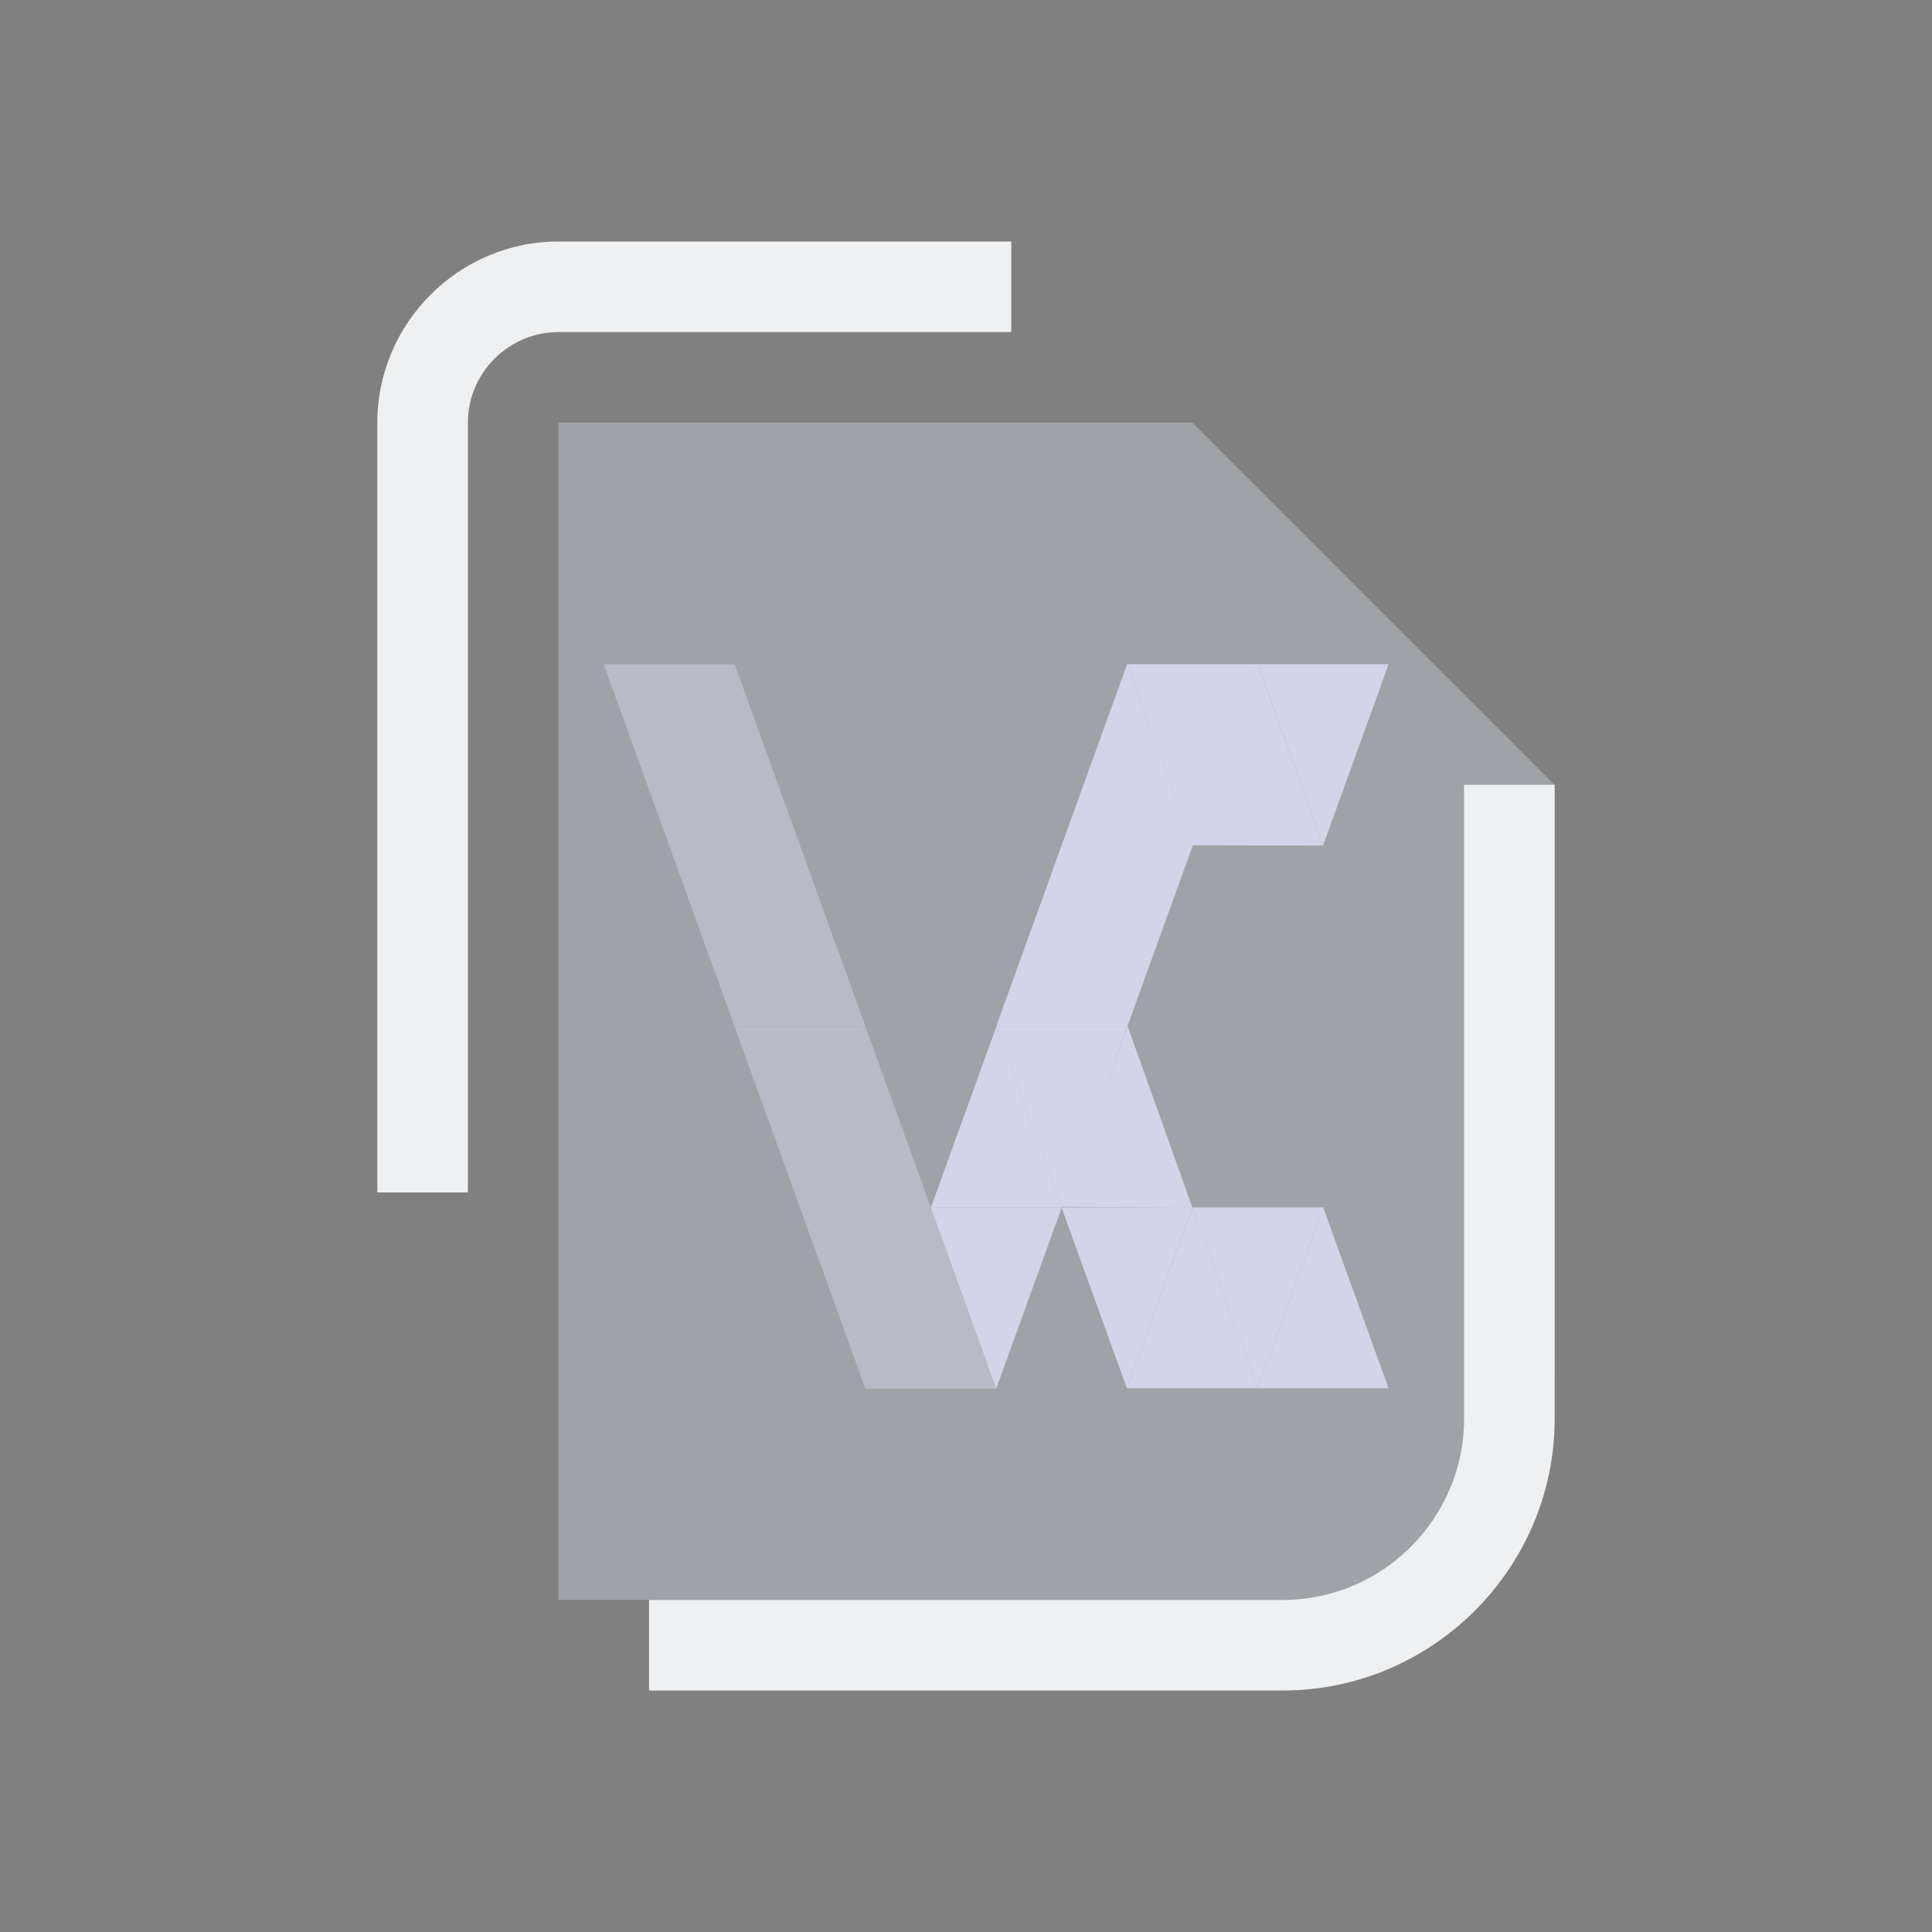<?xml version="1.0" encoding="UTF-8" standalone="no"?>
<svg
   width="32"
   height="32"
   version="1.1"
   id="svg20"
   sodipodi:docname="veracrypt.svg"
   inkscape:version="1.2.2 (b0a8486541, 2022-12-01)"
   xmlns:inkscape="http://www.inkscape.org/namespaces/inkscape"
   xmlns:sodipodi="http://sodipodi.sourceforge.net/DTD/sodipodi-0.dtd"
   xmlns="http://www.w3.org/2000/svg"
   xmlns:svg="http://www.w3.org/2000/svg">
  <rect width="100%" height="100%" fill="#808080" stroke="none"/>
  <defs
     id="defs24" />
  <sodipodi:namedview
     id="namedview22"
     pagecolor="#3a3f47"
     bordercolor="#000000"
     borderopacity="1"
     inkscape:showpageshadow="2"
     inkscape:pageopacity="1"
     inkscape:pagecheckerboard="0"
     inkscape:deskcolor="#3a3f47"
     showgrid="false"
     inkscape:lockguides="false"
     inkscape:zoom="8"
     inkscape:cx="22.125"
     inkscape:cy="20.1875"
     inkscape:window-width="1920"
     inkscape:window-height="996"
     inkscape:window-x="0"
     inkscape:window-y="0"
     inkscape:window-maximized="1"
     inkscape:current-layer="svg20">
    <inkscape:grid
       type="xygrid"
       id="grid794"
       originx="0"
       originy="0" />
  </sodipodi:namedview>
  <g
     id="veracrypt">
    <rect
       style="opacity:0.001"
       width="32"
       height="32"
       x="0"
       y="0"
       id="rect11" />
    <path
       id="Page_1_"
       class="st0  ColorScheme-Highlight "
       d="m 21.25,8.5 v 0 l -1.5,-1.5 V 7 H 9.25 v 19.5 h 12.75 c 2.062,0 3.75,-1.688 3.75,-3.75 V 13 Z m -9,2.25 z m 0,3.75 z m 0,7.5 z m 0,-3.75 z"
       sodipodi:nodetypes="ccccccsscccccccccccccccccccccc"
       style="color:#cdd8e5;fill:#cdd8e5;fill-opacity:0.404;stroke-width:0.375" />
    <path
       id="Page-s"
       class="st1  ColorScheme-Text "
       d="m 24.25,13 h 1.5 v 10.5 c 0,2.475 -2.025,4.5 -4.5,4.5 H 10.75 v -1.5 h 10.5 c 1.65,0 3,-1.35 3,-3 v -9 h 10e-7 z M 6.25,7 c 0,-1.65 1.35,-3 3,-3 h 7.5 V 5.5 H 9.25 C 8.425,5.5 7.75,6.175 7.75,7 v 12.75 h -1.5 z"
       style="color:#eff0f1;fill:currentColor;fill-opacity:1;stroke-width:0.375"
       sodipodi:nodetypes="ccssccsscccssccssccs" />
    <path
       class="st0"
       d="M 11.084,14.005 10,11.004 h 2.167 z"
       id="path362-36"
       style="fill:#d1d5e9;fill-opacity:0.5;stroke-width:0.03" />
    <path
       class="st1"
       d="m 11.084,14.001 1.084,-2.997 1.084,3.001 z"
       id="path364-7"
       style="fill:#d1d5e9;fill-opacity:0.5;stroke-width:0.03" />
    <path
       class="st2"
       d="m 12.167,17.002 -1.084,-2.997 h 2.167 z"
       id="path366-5"
       style="fill:#d1d5e9;fill-opacity:0.5;stroke-width:0.03" />
    <path
       class="st3"
       d="m 12.167,17.002 1.084,-2.997 1.084,2.997 z"
       id="path368-3"
       style="fill:#d1d5e9;fill-opacity:0.5;stroke-width:0.03" />
    <path
       class="st4"
       d="m 13.251,20.003 -1.084,-2.997 h 2.167 z"
       id="path370-5"
       style="fill:#d1d5e9;fill-opacity:0.5;stroke-width:0.03" />
    <path
       class="st5"
       d="m 13.251,20.003 1.084,-2.997 1.084,2.997 z"
       id="path372-6"
       style="fill:#d1d5e9;fill-opacity:0.5;stroke-width:0.03" />
    <path
       class="st6"
       d="M 14.334,23 13.251,20.003 H 15.418 Z"
       id="path374-2"
       style="fill:#d1d5e9;fill-opacity:0.5;stroke-width:0.03" />
    <path
       class="st7"
       d="M 14.334,23 15.418,20.003 16.501,23 Z"
       id="path376-9"
       style="fill:#d1d5e9;fill-opacity:0.5;stroke-width:0.03" />
    <path
       class="st8"
       d="M 16.501,23 15.418,20.003 h 2.167 z"
       id="path378-1"
       style="fill:#d1d5e9;fill-opacity:1;stroke-width:0.03" />
    <path
       class="st9"
       d="m 15.418,20.003 1.084,-2.997 1.084,2.997 z"
       id="path380-2"
       style="fill:#d1d5e9;fill-opacity:1;stroke-width:0.03" />
    <path
       class="st10"
       d="M 17.585,20.003 16.501,17.006 H 18.668 Z"
       id="path382-7"
       style="fill:#d1d5e9;fill-opacity:1;stroke-width:0.03" />
    <path
       class="st11"
       d="m 16.501,17.002 1.084,-3.001 1.084,3.001 z"
       id="path384-0"
       style="fill:#d1d5e9;fill-opacity:1;stroke-width:0.03" />
    <path
       class="st12"
       d="m 18.668,17.002 -1.084,-2.997 h 2.167 z"
       id="path386-9"
       style="fill:#d1d5e9;fill-opacity:1;stroke-width:0.03" />
    <path
       class="st13"
       d="m 17.585,14.001 1.084,-2.997 1.084,3.001 z"
       id="path388-3"
       style="fill:#d1d5e9;fill-opacity:1;stroke-width:0.03" />
    <path
       class="st14"
       d="M 17.589,19.999 16.506,17.002 H 18.673 Z"
       id="path390-6"
       style="fill:#d1d5e9;fill-opacity:1;stroke-width:0.03" />
    <path
       class="st15"
       d="m 16.506,16.998 1.084,-2.997 1.084,2.997 z"
       id="path392-0"
       style="fill:#d1d5e9;fill-opacity:1;stroke-width:0.03" />
    <path
       class="st16"
       d="m 18.673,16.998 -1.084,-2.997 h 2.167 z"
       id="path394-6"
       style="fill:#d1d5e9;fill-opacity:1;stroke-width:0.03" />
    <path
       class="st17"
       d="M 17.589,13.997 18.673,11 l 1.084,2.997 z"
       id="path396-2"
       style="fill:#d1d5e9;fill-opacity:1;stroke-width:0.03" />
    <path
       class="st18"
       d="M 19.756,14.001 18.673,11 h 2.167 z"
       id="path398-6"
       style="fill:#d1d5e9;fill-opacity:1;stroke-width:0.03" />
    <path
       class="st19"
       d="m 19.749,14.001 1.084,-2.997 1.084,3.001 z"
       id="path400-1"
       style="fill:#d1d5e9;fill-opacity:1;stroke-width:0.03" />
    <path
       class="st20"
       d="M 21.916,14.001 20.833,11 H 23 Z"
       id="path402-8"
       style="fill:#d1d5e9;fill-opacity:1;stroke-width:0.03" />
    <path
       class="st21"
       d="m 17.585,19.988 1.093,-2.99 1.074,3.008 z"
       id="path404-7"
       style="fill:#d1d5e9;fill-opacity:1;stroke-width:0.03" />
    <path
       class="st22"
       d="m 18.666,22.996 1.084,-2.997 1.084,2.997 z"
       id="path406-9"
       style="fill:#d1d5e9;fill-opacity:1;stroke-width:0.03" />
    <path
       class="st23"
       d="m 20.833,22.996 -1.084,-2.997 h 2.167 z"
       id="path408-2"
       style="fill:#d1d5e9;fill-opacity:1;stroke-width:0.03" />
    <path
       class="st24"
       d="M 20.833,22.996 21.916,19.999 23,22.996 Z"
       id="path410-0"
       style="fill:#d1d5e9;fill-opacity:1;stroke-width:0.03" />
    <path
       class="st25"
       d="m 18.666,22.996 -1.084,-2.997 h 2.167 z"
       id="path412-2"
       style="fill:#d1d5e9;fill-opacity:1;stroke-width:0.03" />
  </g>
  <g
     id="22-22-veracrypt"
     transform="translate(32,10)">
    <rect
       style="opacity:0.001"
       width="22"
       height="22"
       x="0"
       y="0"
       id="rect2" />
    <path
       id="Page_1_-36"
       class="st0  ColorScheme-Highlight "
       d="m 14.5,6 v 0 l -1,-1 V 5 H 6.5 v 13 h 8.5 c 1.375,0 2.5,-1.125 2.5,-2.5 V 9 Z m -6,1.5 z m 0,2.5 z m 0,5 z m 0,-2.5 z"
       sodipodi:nodetypes="ccccccsscccccccccccccccccccccc"
       style="color:#cdd8e5;fill:#cdd8e5;fill-opacity:0.404;stroke-width:0.25" />
    <path
       id="Page-s-7"
       class="st1  ColorScheme-Text "
       d="m 16.5,9 h 1 v 7 c 0,1.65 -1.35,3 -3,3 h -7 v -1 h 7 c 1.1,0 2,-0.9 2,-2 v -6 0 z M 4.5,5 c 0,-1.1 0.9,-2 2,-2 h 5 V 4 H 6.5 c -0.55,0 -1,0.45 -1,1 v 8.5 h -1 z"
       style="color:#eff0f1;fill:currentColor;fill-opacity:1;stroke-width:0.25"
       sodipodi:nodetypes="ccssccsscccssccssccs" />
    <path
       class="st0"
       d="M 7.75,9.803 7,7.803 h 1.5 z"
       id="path362-3"
       style="fill:#d1d5e9;fill-opacity:0.5;stroke-width:0.02" />
    <path
       class="st1"
       d="M 7.75,9.801 8.5,7.803 9.25,9.803 Z"
       id="path364-75"
       style="fill:#d1d5e9;fill-opacity:0.5;stroke-width:0.02" />
    <path
       class="st2"
       d="M 8.5,11.801 7.75,9.803 h 1.5 z"
       id="path366-9"
       style="fill:#d1d5e9;fill-opacity:0.5;stroke-width:0.02" />
    <path
       class="st3"
       d="M 8.5,11.801 9.25,9.803 10.001,11.801 Z"
       id="path368-2"
       style="fill:#d1d5e9;fill-opacity:0.5;stroke-width:0.02" />
    <path
       class="st4"
       d="M 9.25,13.802 8.5,11.804 h 1.5 z"
       id="path370-2"
       style="fill:#d1d5e9;fill-opacity:0.5;stroke-width:0.02" />
    <path
       class="st5"
       d="m 9.25,13.802 0.75,-1.998 0.75,1.998 z"
       id="path372-8"
       style="fill:#d1d5e9;fill-opacity:0.5;stroke-width:0.02" />
    <path
       class="st6"
       d="M 10.001,15.8 9.25,13.802 H 10.751 Z"
       id="path374-9"
       style="fill:#d1d5e9;fill-opacity:0.5;stroke-width:0.02" />
    <path
       class="st7"
       d="M 10.001,15.8 10.751,13.802 11.501,15.8 Z"
       id="path376-7"
       style="fill:#d1d5e9;fill-opacity:0.5;stroke-width:0.02" />
    <path
       class="st8"
       d="M 11.501,15.8 10.751,13.802 h 1.5 z"
       id="path378-3"
       style="fill:#d1d5e9;fill-opacity:1;stroke-width:0.02" />
    <path
       class="st9"
       d="m 10.751,13.802 0.75,-1.998 0.75,1.998 z"
       id="path380-6"
       style="fill:#d1d5e9;fill-opacity:1;stroke-width:0.02" />
    <path
       class="st10"
       d="m 12.251,13.802 -0.75,-1.998 h 1.5 z"
       id="path382-1"
       style="fill:#d1d5e9;fill-opacity:1;stroke-width:0.02" />
    <path
       class="st11"
       d="m 11.501,11.801 0.75,-2.001 0.75,2.001 z"
       id="path384-2"
       style="fill:#d1d5e9;fill-opacity:1;stroke-width:0.02" />
    <path
       class="st12"
       d="M 13.001,11.801 12.251,9.803 h 1.5 z"
       id="path386-93"
       style="fill:#d1d5e9;fill-opacity:1;stroke-width:0.02" />
    <path
       class="st13"
       d="M 12.251,9.801 13.001,7.803 13.751,9.803 Z"
       id="path388-1"
       style="fill:#d1d5e9;fill-opacity:1;stroke-width:0.02" />
    <path
       class="st14"
       d="m 12.254,13.799 -0.75,-1.998 h 1.5 z"
       id="path390-9"
       style="fill:#d1d5e9;fill-opacity:1;stroke-width:0.02" />
    <path
       class="st15"
       d="m 11.504,11.799 0.75,-1.998 0.75,1.998 z"
       id="path392-4"
       style="fill:#d1d5e9;fill-opacity:1;stroke-width:0.02" />
    <path
       class="st16"
       d="M 13.004,11.799 12.254,9.801 h 1.5 z"
       id="path394-7"
       style="fill:#d1d5e9;fill-opacity:1;stroke-width:0.02" />
    <path
       class="st17"
       d="M 12.254,9.798 13.004,7.8 13.754,9.798 Z"
       id="path396-8"
       style="fill:#d1d5e9;fill-opacity:1;stroke-width:0.02" />
    <path
       class="st18"
       d="M 13.754,9.801 13.004,7.8 h 1.5 z"
       id="path398-4"
       style="fill:#d1d5e9;fill-opacity:1;stroke-width:0.02" />
    <path
       class="st19"
       d="M 13.75,9.801 14.5,7.803 15.25,9.803 Z"
       id="path400-5"
       style="fill:#d1d5e9;fill-opacity:1;stroke-width:0.02" />
    <path
       class="st20"
       d="M 15.25,9.801 14.5,7.8 H 16 Z"
       id="path402-0"
       style="fill:#d1d5e9;fill-opacity:1;stroke-width:0.02" />
    <path
       class="st21"
       d="m 12.251,13.792 0.757,-1.993 0.744,2.006 z"
       id="path404-3"
       style="fill:#d1d5e9;fill-opacity:1;stroke-width:0.02" />
    <path
       class="st22"
       d="m 12.999,15.797 0.75,-1.998 0.75,1.998 z"
       id="path406-6"
       style="fill:#d1d5e9;fill-opacity:1;stroke-width:0.02" />
    <path
       class="st23"
       d="m 14.5,15.797 -0.75,-1.998 h 1.5 z"
       id="path408-1"
       style="fill:#d1d5e9;fill-opacity:1;stroke-width:0.02" />
    <path
       class="st24"
       d="M 14.5,15.797 15.25,13.799 16,15.797 Z"
       id="path410-06"
       style="fill:#d1d5e9;fill-opacity:1;stroke-width:0.02" />
    <path
       class="st25"
       d="m 12.999,15.797 -0.75,-1.998 h 1.5 z"
       id="path412-3"
       style="fill:#d1d5e9;fill-opacity:1;stroke-width:0.02" />
  </g>
</svg>
